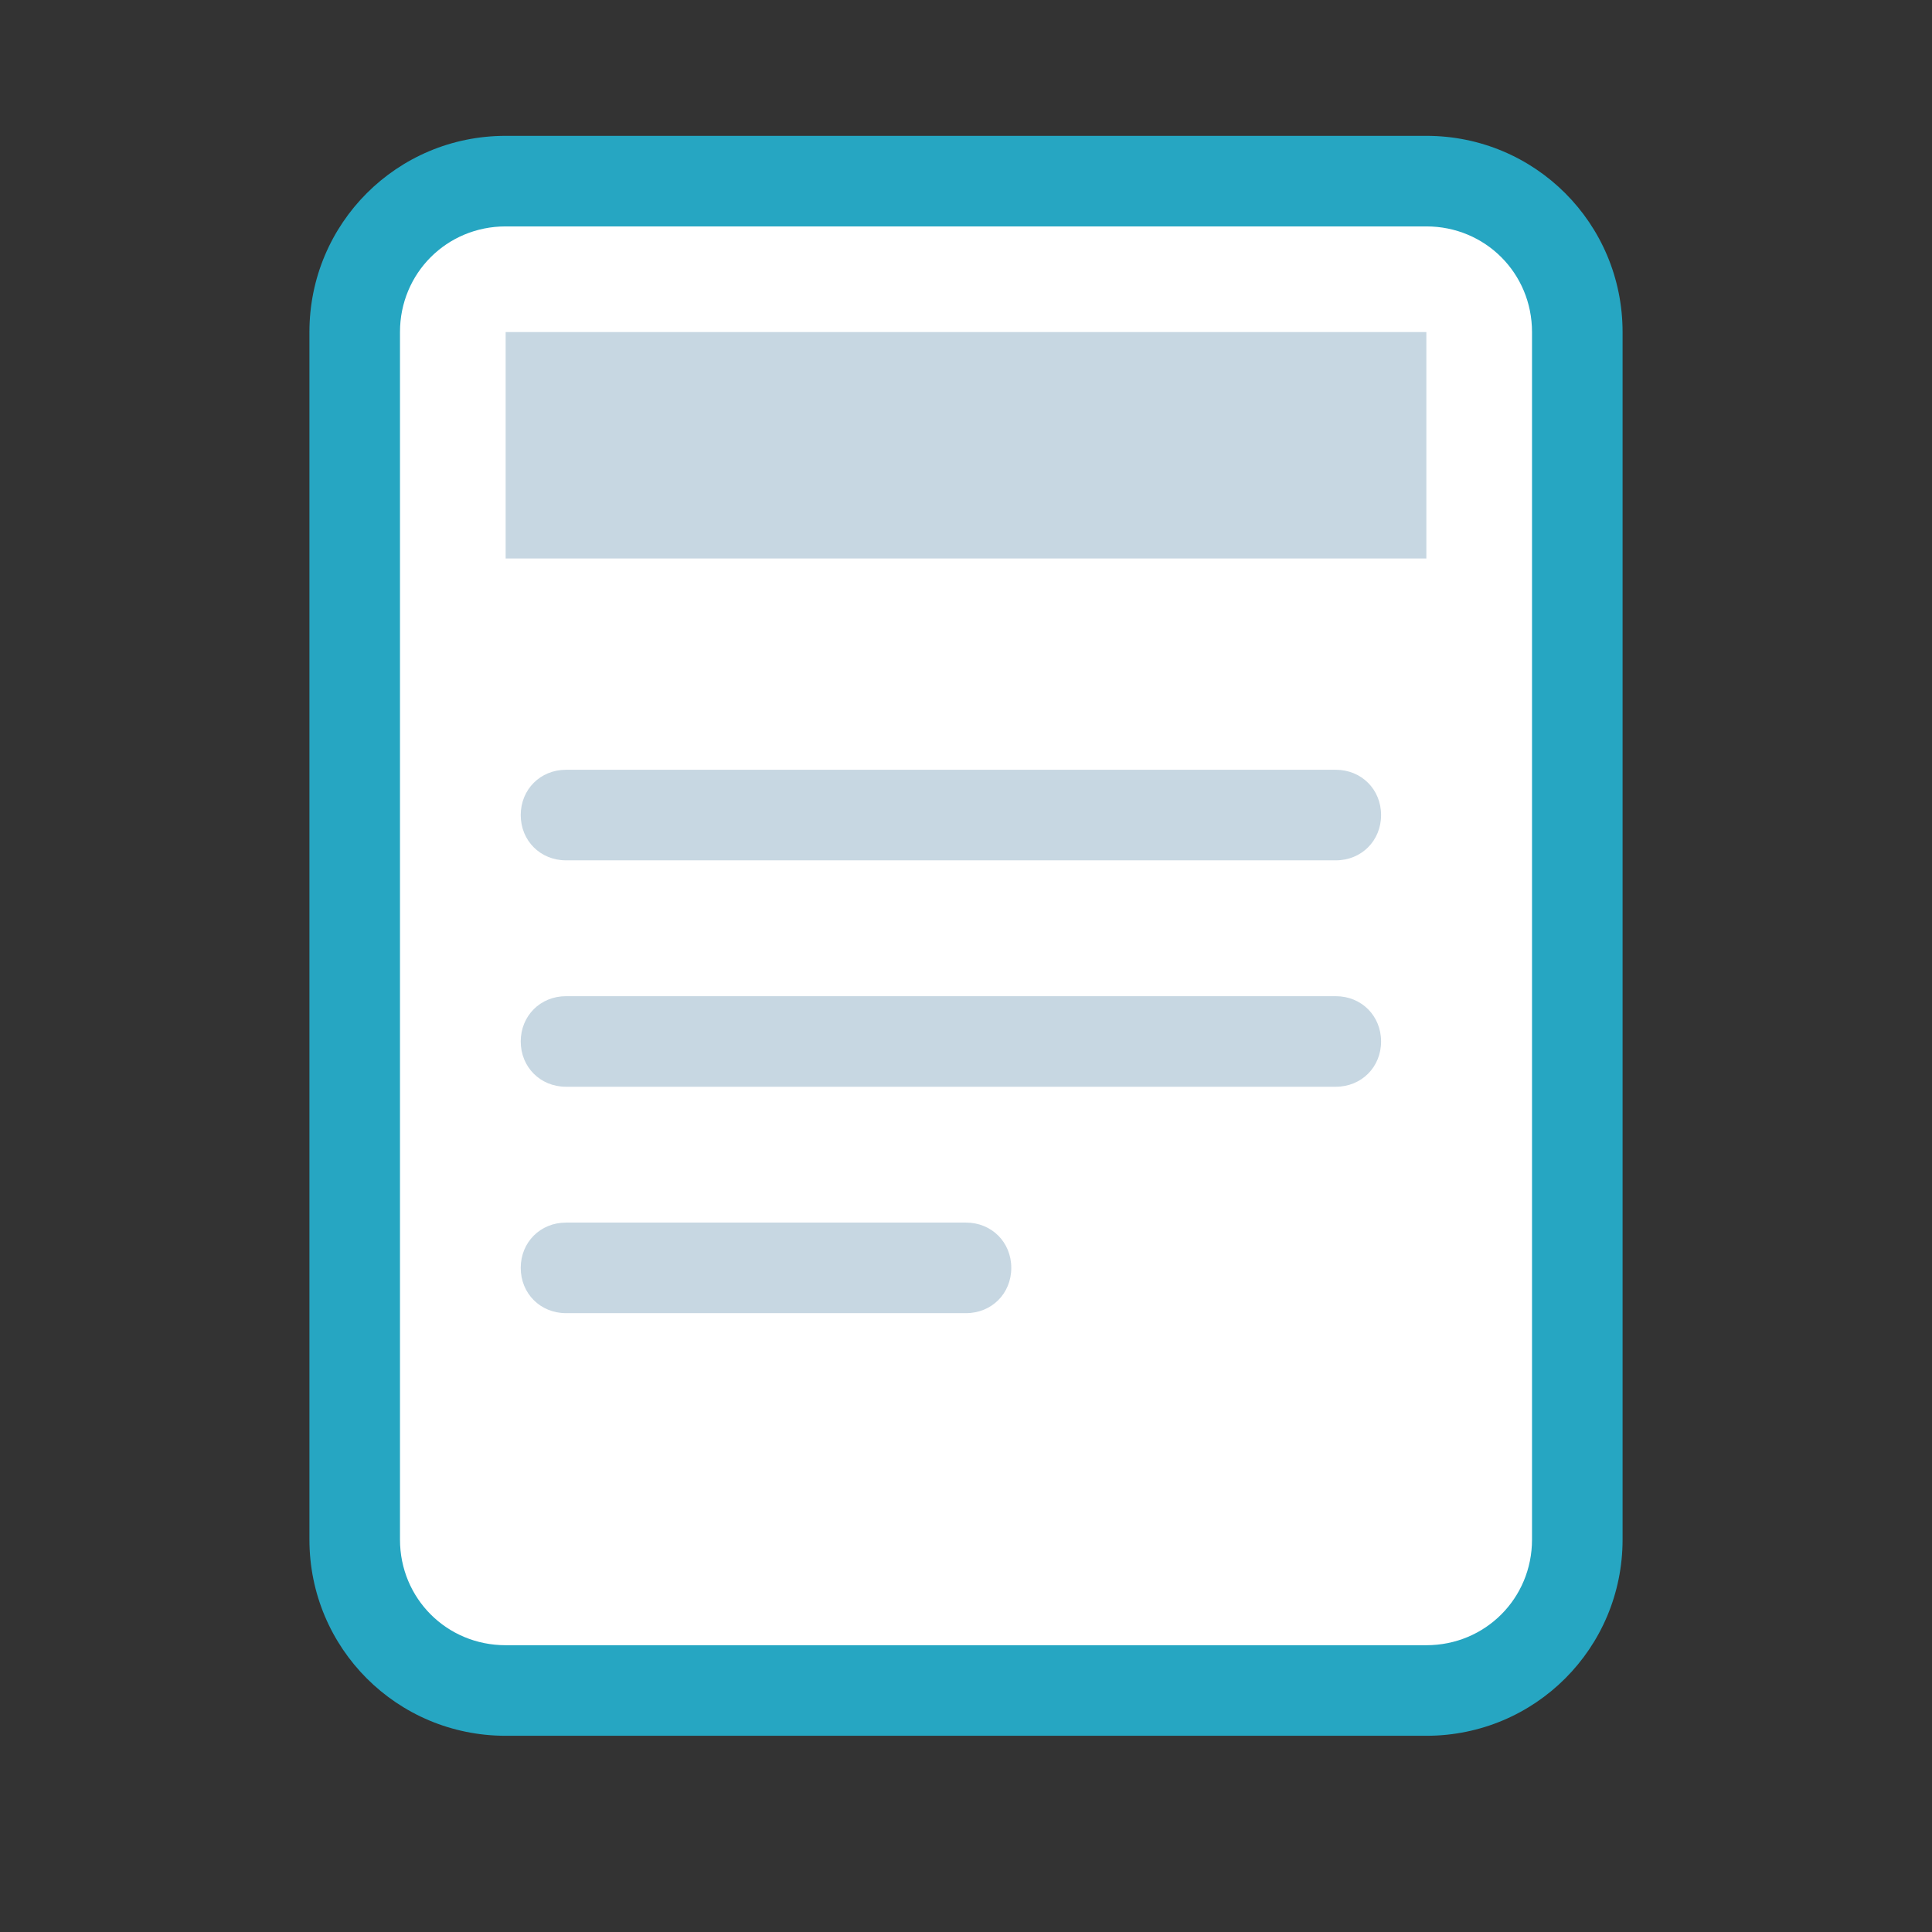 <svg xmlns="http://www.w3.org/2000/svg" xmlns:xlink="http://www.w3.org/1999/xlink" viewBox="0,0,256,256" width="64px" height="64px"><rect x="0" y="0" width="256" height="256" fill="#333333" stroke="none"/><g fill="none" fill-rule="nonzero" stroke="none" stroke-width="1" stroke-linecap="butt" stroke-linejoin="miter" stroke-miterlimit="10" stroke-dasharray="" stroke-dashoffset="0" font-family="none" font-weight="none" font-size="none" text-anchor="none" style="mix-blend-mode: normal"><g transform="scale(2,2)"><path d="M94.5,112h-61c-5.5,0 -10,-4.5 -10,-10v-80c0,-5.5 4.5,-10 10,-10h61c5.5,0 10,4.5 10,10v80c0,5.5 -4.5,10 -10,10z" fill="#ffffff"></path><path d="M33.5,22h61v15h-61zM88.5,57h-51c-1.7,0 -3,-1.3 -3,-3c0,-1.7 1.3,-3 3,-3h51c1.7,0 3,1.3 3,3c0,1.7 -1.3,3 -3,3zM88.5,72h-51c-1.7,0 -3,-1.3 -3,-3c0,-1.7 1.3,-3 3,-3h51c1.7,0 3,1.3 3,3c0,1.7 -1.3,3 -3,3zM64,87h-26.5c-1.7,0 -3,-1.3 -3,-3c0,-1.7 1.3,-3 3,-3h26.5c1.7,0 3,1.3 3,3c0,1.7 -1.3,3 -3,3z" fill="#c7d7e2"></path><path d="M94.5,115h-61c-7.2,0 -13,-5.8 -13,-13v-80c0,-7.2 5.8,-13 13,-13h61c7.2,0 13,5.8 13,13v80c0,7.2 -5.8,13 -13,13zM33.5,15c-3.9,0 -7,3.1 -7,7v80c0,3.9 3.1,7 7,7h61c3.9,0 7,-3.1 7,-7v-80c0,-3.9 -3.1,-7 -7,-7z" fill="#26a6c2"></path></g></g></svg>